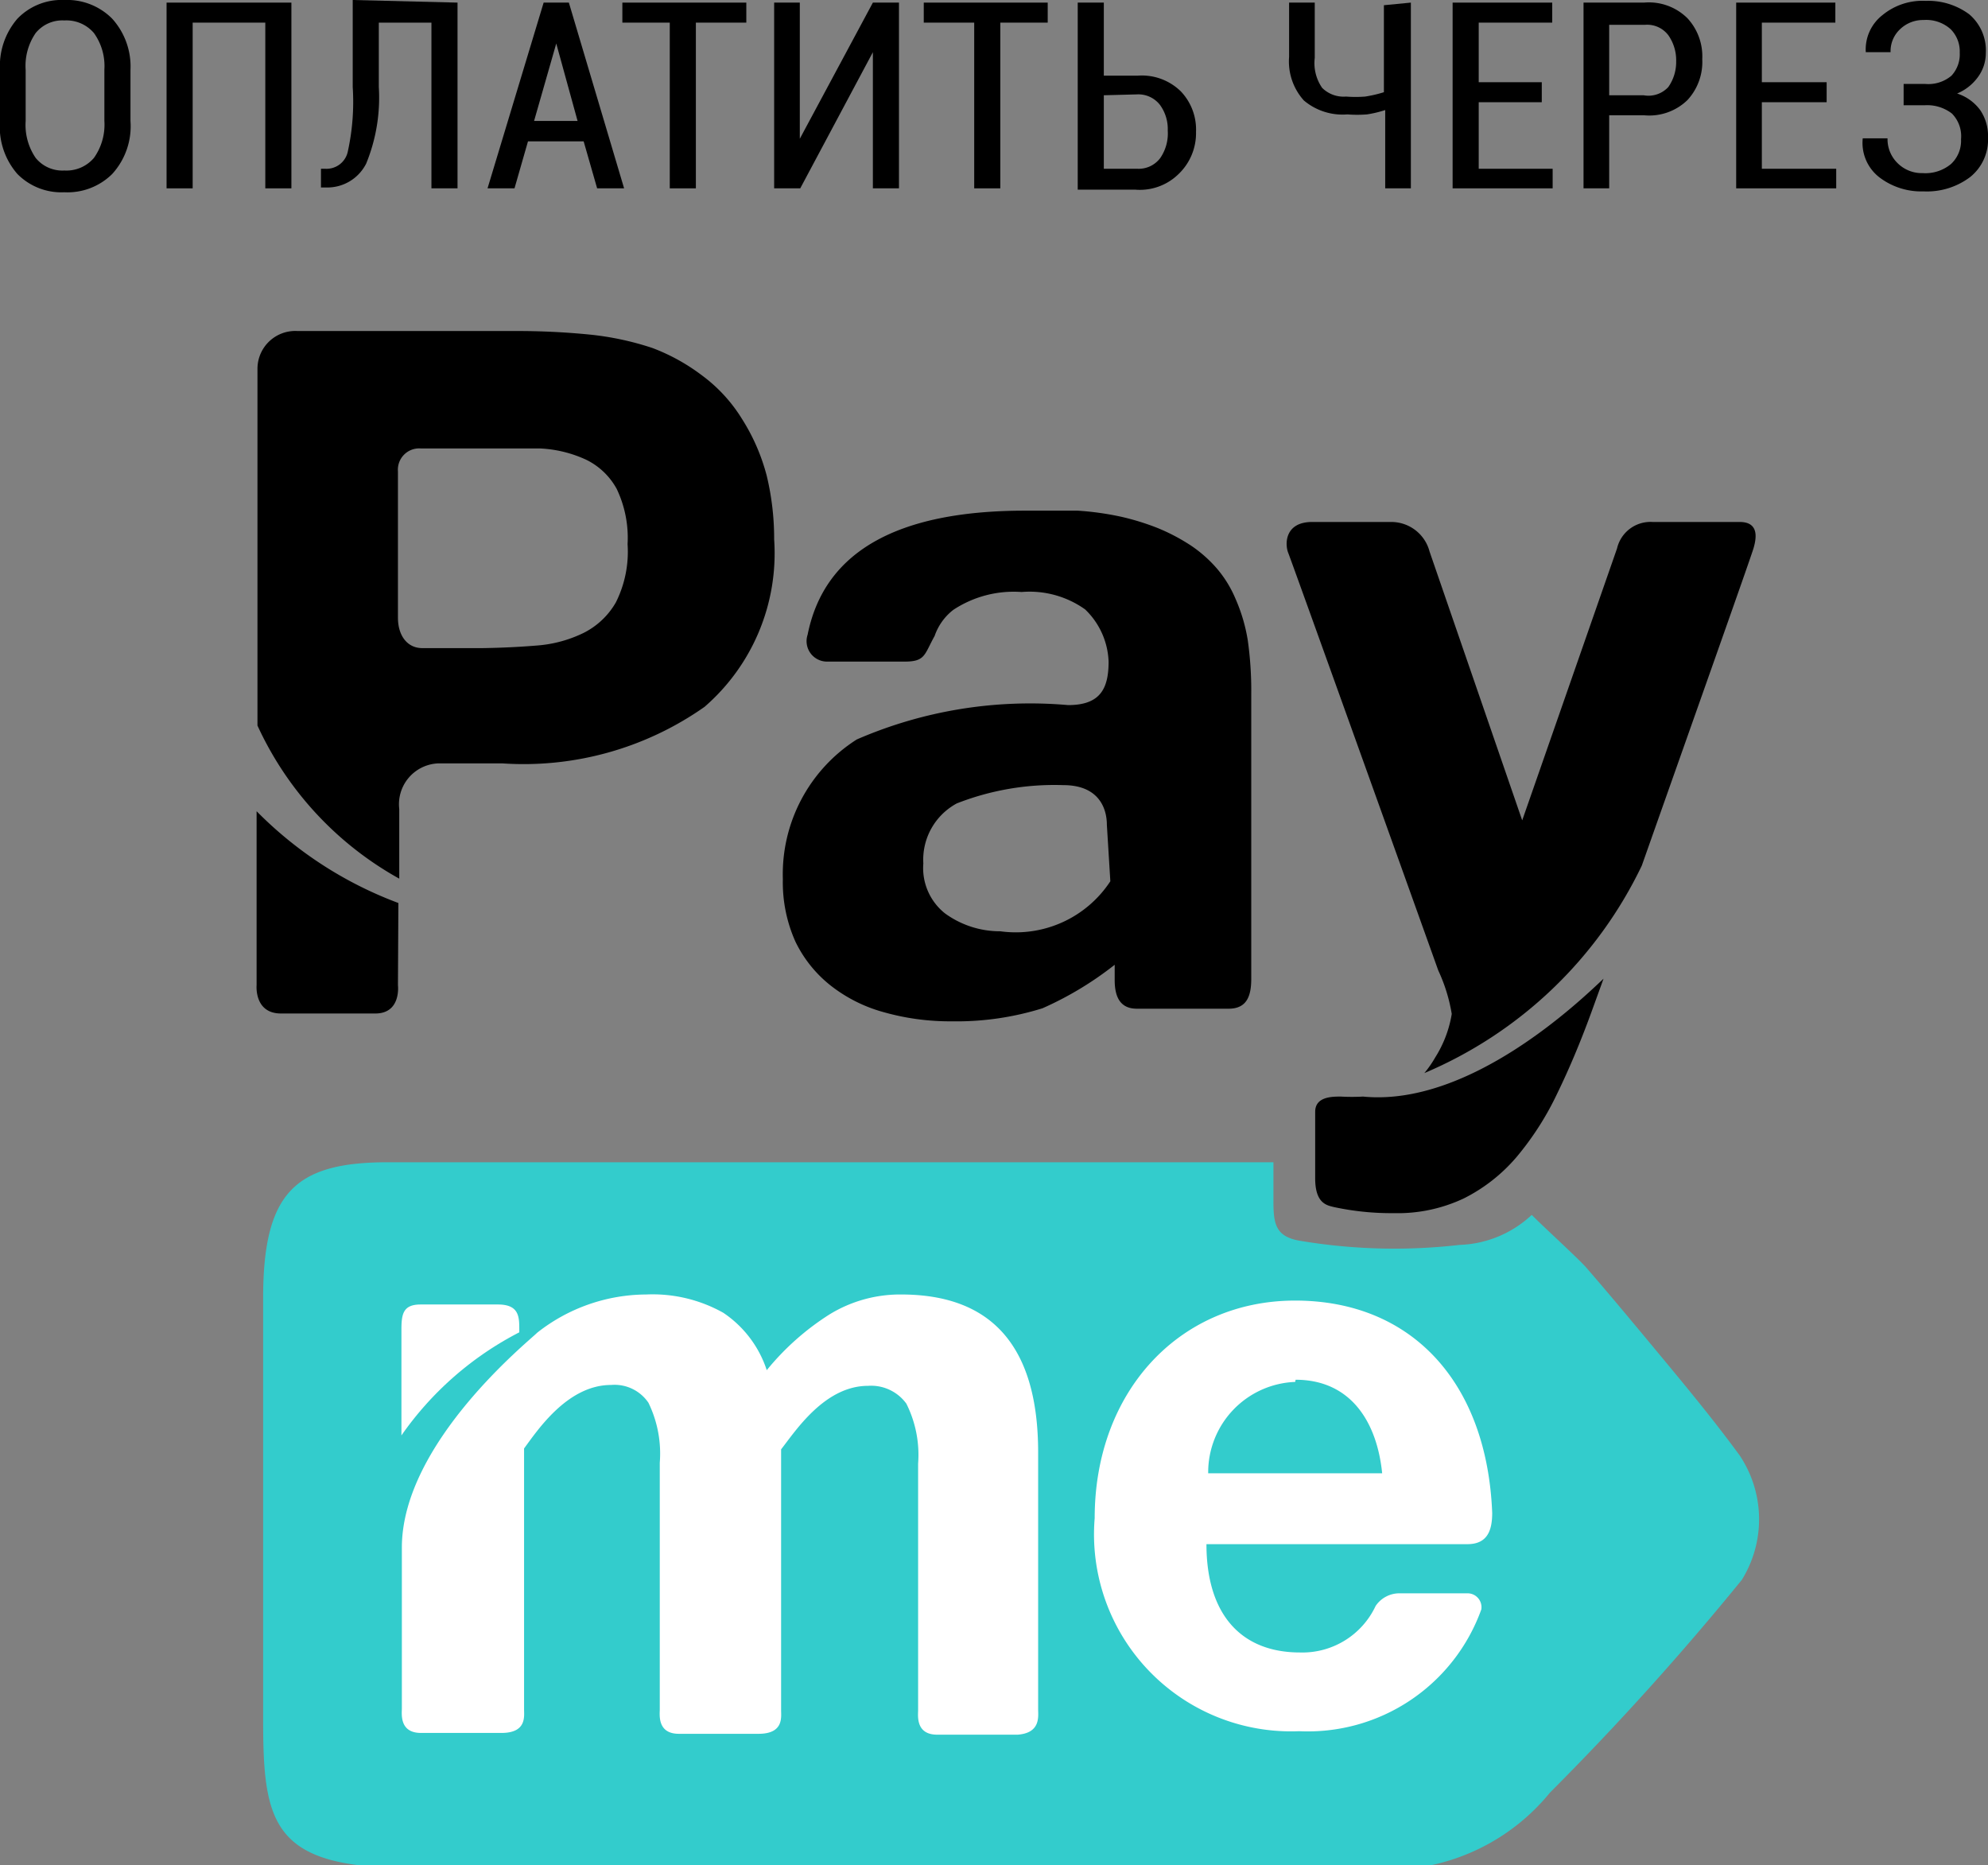 <svg xmlns="http://www.w3.org/2000/svg" viewBox="0 0 45.71 42.88"><rect x="0" y="0" width="45.71" height="42.88" fill="#808080" stroke="none"/><defs><style>.cls-1{fill:#3cc;}.cls-2{fill:#fff;}</style></defs><title>btn_1</title><g id="Layer_2" data-name="Layer 2"><g id="Layer_1-2" data-name="Layer 1"><path d="M3,2.78A1.63,1.63,0,0,1,2.58,4a1.46,1.46,0,0,1-1.1.42A1.42,1.42,0,0,1,.4,4,1.65,1.65,0,0,1,0,2.78V1.61A1.66,1.66,0,0,1,.4.43,1.41,1.41,0,0,1,1.48,0a1.46,1.46,0,0,1,1.1.43A1.64,1.64,0,0,1,3,1.61ZM2.4,1.6A1.3,1.3,0,0,0,2.16.76.83.83,0,0,0,1.48.47.79.79,0,0,0,.82.76a1.33,1.33,0,0,0-.23.85V2.78a1.34,1.34,0,0,0,.23.85.79.79,0,0,0,.66.29.83.83,0,0,0,.68-.29,1.32,1.32,0,0,0,.24-.85Z"/><path d="M6.7,4.33H6.1V.52H4.43V4.33h-.6V.06H6.7Z"/><path d="M10.52.06V4.33h-.6V.52H8.71V2a4,4,0,0,1-.29,1.76,1,1,0,0,1-.92.55H7.38V3.88h.1A.5.5,0,0,0,8,3.47,5.31,5.31,0,0,0,8.11,2v-2Z"/><path d="M13.42,3.25H12.14l-.31,1.08h-.62L12.5.06h.58l1.27,4.27h-.62Zm-1.14-.47h1L12.79,1h0Z"/><path d="M17.16.52H16V4.33h-.6V.52H14.31V.06h2.85Z"/><path d="M20.07.06h.6V4.33h-.6V1.2h0L18.4,4.33H17.8V.06h.59V3.19h0Z"/><path d="M24.09.52H23V4.33h-.6V.52H21.24V.06h2.85Z"/><path d="M25.38,1.74h.77a1.28,1.28,0,0,1,1,.36,1.27,1.27,0,0,1,.35.93A1.3,1.3,0,0,1,27.1,4a1.27,1.27,0,0,1-1,.36H24.78V.06h.6Zm0,.45V3.88h.77a.62.62,0,0,0,.53-.25A1,1,0,0,0,26.85,3a.94.94,0,0,0-.18-.59.63.63,0,0,0-.53-.24Z"/><path d="M32.44.06V4.33h-.59V2.53a2.57,2.57,0,0,1-.42.1,2.86,2.86,0,0,1-.45,0,1.38,1.38,0,0,1-1-.32,1.34,1.34,0,0,1-.34-1V.06h.59V1.33a1,1,0,0,0,.17.69.7.7,0,0,0,.55.2,2.79,2.79,0,0,0,.44,0,3,3,0,0,0,.43-.1v-2Z"/><path d="M35.45,2.35H34V3.88H35.7v.45H33.4V.06h2.29V.52H34V1.89h1.45Z"/><path d="M37,2.65V4.33h-.59V.06h1.39a1.26,1.26,0,0,1,1,.36,1.29,1.29,0,0,1,.34.94,1.29,1.29,0,0,1-.34.94,1.26,1.26,0,0,1-1,.35Zm0-.46h.79A.62.62,0,0,0,38.36,2a1,1,0,0,0,.18-.59,1,1,0,0,0-.18-.6.61.61,0,0,0-.53-.24H37Z"/><path d="M42,2.35H40.51V3.88h1.71v.45h-2.3V.06H42.2V.52H40.51V1.89H42Z"/><path d="M44.27,1.93a.82.82,0,0,0,.6-.19.72.72,0,0,0,.19-.53.72.72,0,0,0-.21-.54.84.84,0,0,0-.62-.21.76.76,0,0,0-.54.21.69.69,0,0,0-.22.53h-.57v0a1,1,0,0,1,.38-.85,1.45,1.45,0,0,1,1-.33,1.58,1.58,0,0,1,1,.31,1.09,1.09,0,0,1,.38.89.93.93,0,0,1-.18.55,1.13,1.13,0,0,1-.48.38,1.06,1.06,0,0,1,.53.38,1.05,1.05,0,0,1,.18.63,1.1,1.1,0,0,1-.41.91,1.65,1.65,0,0,1-1.07.33,1.59,1.59,0,0,1-1-.31,1,1,0,0,1-.4-.91v0h.57a.77.77,0,0,0,.23.57.79.79,0,0,0,.58.23.92.92,0,0,0,.65-.21.73.73,0,0,0,.23-.57.74.74,0,0,0-.21-.59.93.93,0,0,0-.63-.19h-.48V1.93Z"/><path class="cls-1" d="M40,33.46l0,0c-.68-.93-1.43-1.82-2.16-2.7-.45-.54-.9-1.08-1.36-1.61-.17-.2-1.05-1-1.26-1.22a2.55,2.55,0,0,1-1.66.69,13.09,13.09,0,0,1-3.7-.1c-.53-.1-.58-.39-.58-.9,0-.3,0-.6,0-.9H28l-6,0H8.92c-2.14,0-2.87.7-2.87,3.13v9.66c0,2.38.19,3.43,3.32,3.43h23.2a4.82,4.82,0,0,0,3.07-1.73,64.93,64.93,0,0,0,4.41-4.89A2.64,2.64,0,0,0,40,33.46Z"/><path d="M17.06,9.63a3.56,3.56,0,0,0-.92-1A4.53,4.53,0,0,0,15,8a6.72,6.72,0,0,0-1.46-.31,16.86,16.86,0,0,0-1.7-.08h-5a.87.87,0,0,0-.92.86v8.21a7.69,7.69,0,0,0,3.26,3.52V18.6a.94.94,0,0,1,.9-1.05h1.47a7.23,7.23,0,0,0,4.65-1.3,4.67,4.67,0,0,0,1.6-3.85,6.18,6.18,0,0,0-.17-1.46A4.6,4.6,0,0,0,17.06,9.63Zm-2.9,4.22a1.77,1.77,0,0,1-.74.7,2.94,2.94,0,0,1-1.07.29q-.6.05-1.25.06H9.71c-.34,0-.56-.28-.56-.7V10.84a.49.49,0,0,1,.53-.53h1.43c.46,0,.9,0,1.31,0a2.84,2.84,0,0,1,1.06.26,1.6,1.6,0,0,1,.7.67,2.61,2.61,0,0,1,.25,1.27A2.6,2.6,0,0,1,14.16,13.85Zm-5,6.91a9,9,0,0,1-3.26-2.11v4s-.06.65.56.65H8.63c.6,0,.52-.65.52-.65ZM40,12H38a.79.79,0,0,0-.82.61L35,18.86l-2.13-6.18A.91.91,0,0,0,32,12H30.17c-.63,0-.63.51-.55.71s2.52,7,3.45,9.6a3.85,3.85,0,0,1,.31,1,2.67,2.67,0,0,1-.38,1,2.48,2.48,0,0,1-.25.36,9.75,9.75,0,0,0,5-4.77c1.08-3.06,2.51-7.09,2.57-7.3S40.46,12,40,12ZM31.34,25.21a4.68,4.68,0,0,1-.51,0c-.2,0-.59,0-.59.35v1.53c0,.58.27.62.43.66a6.28,6.28,0,0,0,1.38.14,3.56,3.56,0,0,0,1.61-.34,3.87,3.87,0,0,0,1.21-.95,6.77,6.77,0,0,0,.93-1.45q.41-.84.78-1.85l.29-.8C36.34,23,33.8,25.45,31.34,25.21ZM28.41,13.77a2.66,2.66,0,0,0-.43-.7,3,3,0,0,0-.6-.53,4.49,4.49,0,0,0-.76-.4,5.79,5.79,0,0,0-.84-.26,6.76,6.76,0,0,0-1-.14c-.36,0-.76,0-1.21,0q-4.43,0-5,2.85a.47.47,0,0,0,.44.62H20.8c.48,0,.45-.16.69-.59a1.29,1.29,0,0,1,.43-.6,2.52,2.52,0,0,1,1.57-.41,2.2,2.2,0,0,1,1.46.4,1.75,1.75,0,0,1,.54,1.2c0,.62-.19,1-.93,1A10,10,0,0,0,19.7,17,3.67,3.67,0,0,0,18,20.21a3.33,3.33,0,0,0,.29,1.44,2.88,2.88,0,0,0,.8,1,3.44,3.44,0,0,0,1.23.62,5.59,5.59,0,0,0,1.56.21,6.63,6.63,0,0,0,2.09-.3,7.73,7.73,0,0,0,1.66-1v.35c0,.35.1.66.51.66h2.11c.43,0,.52-.31.52-.69V15.95a8.27,8.27,0,0,0-.08-1.23A3.91,3.91,0,0,0,28.41,13.77Zm-2.88,6.49A2.6,2.6,0,0,1,23,21.41,2.15,2.15,0,0,1,21.73,21a1.33,1.33,0,0,1-.5-1.15A1.47,1.47,0,0,1,22,18.47a6.15,6.15,0,0,1,2.45-.42c.82,0,1,.54,1,.91Z"/><path class="cls-2" d="M11.94,30.63v-.06c0-.29,0-.58-.49-.58H9.67c-.41,0-.44.23-.44.59V33A7.47,7.47,0,0,1,11.94,30.63Z"/><path class="cls-2" d="M23.87,39.3v-.13h0V33.39q0-3.63-3.15-3.63a3.1,3.1,0,0,0-1.65.46,6,6,0,0,0-1.44,1.28,2.54,2.54,0,0,0-1-1.32,3.32,3.32,0,0,0-1.77-.42,4.07,4.07,0,0,0-2.51.88c-.15.16-3.11,2.52-3.11,4.94v3.7c0,.12-.06.56.44.56h1.85c.58,0,.52-.38.52-.54v-6c.31-.42,1-1.46,2-1.46a.94.94,0,0,1,.86.41,2.67,2.67,0,0,1,.26,1.38v4.67h0v1c0,.12-.06.56.44.56h1.83c.58,0,.52-.38.52-.54v-.13h0V33.32c.33-.42,1-1.46,2-1.46a1,1,0,0,1,.88.41,2.63,2.63,0,0,1,.27,1.38v4.67h0v1c0,.12-.06.56.44.56h1.85C23.93,39.84,23.87,39.46,23.87,39.3Z"/><path class="cls-2" d="M34.06,37a4.24,4.24,0,0,1-4.19,2.8,4.53,4.53,0,0,1-4.7-4.9c0-2.9,1.94-5,4.61-5s4.41,1.87,4.53,4.88c0,.39-.1.72-.57.72h-6c0,1.62.8,2.49,2.15,2.49a1.86,1.86,0,0,0,1.74-1.07.66.66,0,0,1,.56-.29h1.55A.32.32,0,0,1,34.06,37Zm-4.28-5.23a2.08,2.08,0,0,0-2,2.1h4C31.66,32.68,31.05,31.72,29.79,31.72Z"/></g></g></svg>